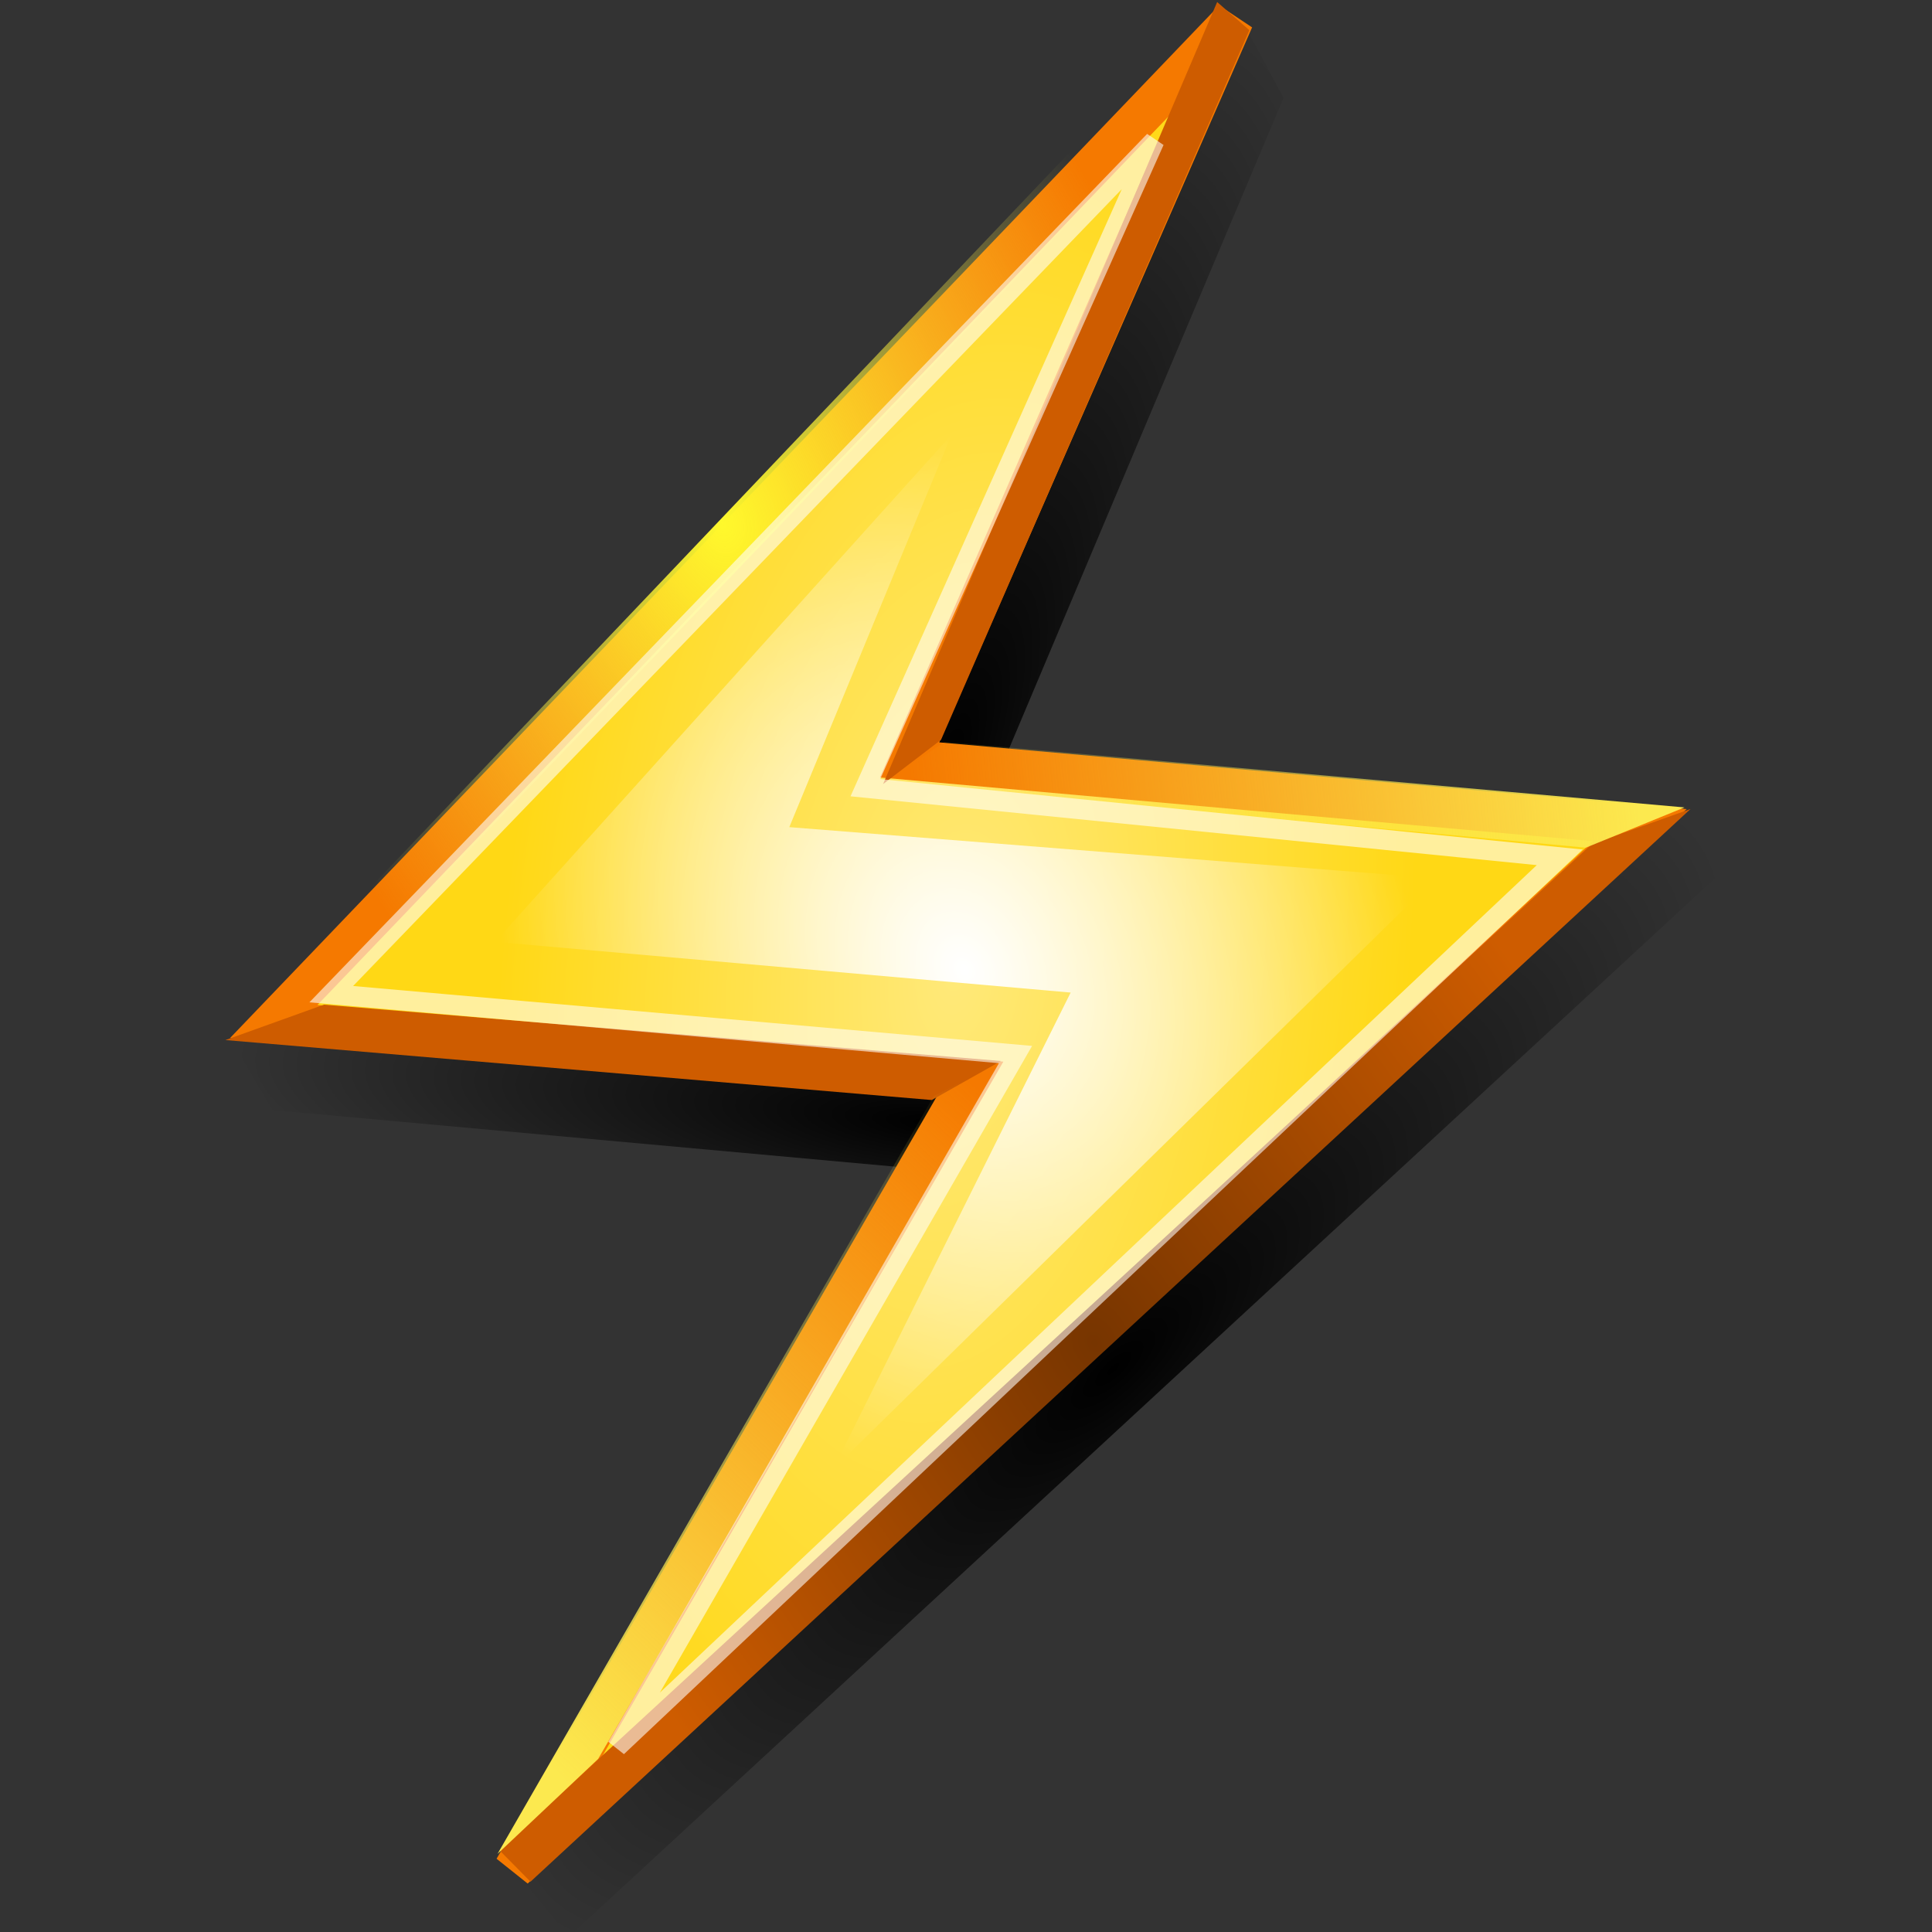 <svg xmlns="http://www.w3.org/2000/svg" width="48" height="48" xmlns:xlink="http://www.w3.org/1999/xlink"><rect width="100%" height="100%" fill="#333333" stroke="none"/><defs><linearGradient id="d"><stop offset="0" stop-color="#fff"/><stop offset="1" stop-color="#fff" stop-opacity="0"/></linearGradient><linearGradient id="b"><stop offset="0"/><stop offset="1" stop-opacity="0"/></linearGradient><linearGradient id="a"><stop offset="0"/><stop offset="1" stop-opacity="0"/></linearGradient><linearGradient id="c"><stop offset="0"/><stop offset="1" stop-opacity="0"/></linearGradient><linearGradient id="h"><stop offset="0" stop-color="#773500"/><stop offset="1" stop-color="#ce5c00"/></linearGradient><linearGradient id="i"><stop offset="0" stop-color="#ffe97a"/><stop offset="1" stop-color="#ffd815"/></linearGradient><linearGradient id="e"><stop offset="0" stop-color="#fce94f"/><stop offset="1" stop-color="#fce94f" stop-opacity="0"/></linearGradient><linearGradient id="g"><stop offset="0" stop-color="#fff92c"/><stop offset="1" stop-color="#fce94f" stop-opacity="0"/></linearGradient><linearGradient id="f"><stop offset="0" stop-color="#fce94f"/><stop offset="1" stop-color="#fce94f" stop-opacity="0"/></linearGradient><radialGradient id="j" cx="22.429" cy="28.843" r="11" xlink:href="#a" gradientUnits="userSpaceOnUse" gradientTransform="matrix(-1.579 -.137 -.039 -.381 59.746 41.971)" fx="22.429" fy="28.843"/><radialGradient id="k" cx="27.464" cy="33" r="16.25" xlink:href="#b" gradientUnits="userSpaceOnUse" gradientTransform="matrix(.904 -.811 .248 .359 -5.351 44.435)" fx="27.464" fy="33"/><radialGradient id="l" cx="22.607" cy="16.719" r="6.607" xlink:href="#c" gradientUnits="userSpaceOnUse" gradientTransform="matrix(.826 .625 -1.193 2.832 24.764 -42.439)" fx="22.607" fy="16.719"/><radialGradient id="r" cx="23.784" cy="23.879" r="12.493" xlink:href="#d" gradientUnits="userSpaceOnUse" gradientTransform="matrix(.931 .235 -.016 1.054 2.197 -6.657)" fx="23.784" fy="23.879"/><linearGradient id="q" x1="12.576" x2="23.486" y1="45.929" y2="27.191" xlink:href="#e" gradientUnits="userSpaceOnUse" gradientTransform="matrix(.905 .229 -.016 1.055 3.353 -7.127)"/><linearGradient id="p" x1="41.618" x2="21.567" y1="16.988" y2="19.867" xlink:href="#f" gradientUnits="userSpaceOnUse" gradientTransform="matrix(.905 .229 -.016 1.055 3.353 -7.127)"/><radialGradient id="o" cx="16.44" cy="15.549" r="13.359" xlink:href="#g" gradientUnits="userSpaceOnUse" gradientTransform="matrix(.905 .229 -.018 1.191 3.34 -9.302)" fx="16.44" fy="15.549"/><radialGradient id="n" cx="26.921" cy="32.545" r="16.061" xlink:href="#h" gradientUnits="userSpaceOnUse" gradientTransform="matrix(.905 .229 -.016 1.055 3.353 -7.127)" fx="26.921" fy="32.545"/><radialGradient id="m" cx="22.981" cy="24.478" r="19.137" xlink:href="#i" gradientUnits="userSpaceOnUse" gradientTransform="matrix(.555 .269 -.224 1.158 16.47 -10.564)" fx="22.981" fy="24.478"/></defs><g><path fill="url(#j)" d="M5.77 25.88l1 1.7L25.7 29.3l-.63-5.38z"/><path fill="url(#k)" d="M41.88 20l.75 1.8-28.5 26.32-1.4-1.72z"/><path fill="url(#l)" d="M30.95.68l.94 1.75-7.82 18.54-4.44-2.56z"/><path fill="url(#m)" stroke="#f57900" d="M30.65.48L6.8 25.38l17.3 1.43-11.33 19.62L40.74 20.5 22.6 18.88z"/><path fill="#ce5c00" d="M21.94 19.48l1.44-1.1L31.04.75l-.8-.7z"/><path fill="url(#n)" d="M13.18 46.75l-.77-.78 27.14-25L42 20.1z"/><path fill="#ce5c00" d="M5.6 25.84l2.45-.88 16.82 1.4-1.72.97z"/><path fill="url(#o)" d="M5.6 25.84L30.23-.06 29 3 8.04 24.9z"/><path fill="url(#p)" d="M22 19.43l1.47-1 18.38 1.63-2.45 1z"/><path fill="url(#q)" d="M12.36 46.06L23.2 27.23l1.76-.9-10.1 17.37z"/><path fill="url(#r)" d="M23.64 10.8L12.3 23.4l14.3 1.26L20.7 36.5l14.96-14.68-16.05-1.27z"/><path fill="none" stroke="#fff" stroke-opacity=".582" stroke-width=".5" d="M28.68 3.5L8.23 24.7l17 1.5-9.9 17.2 23.42-22.1-17.25-1.73z"/></g></svg>